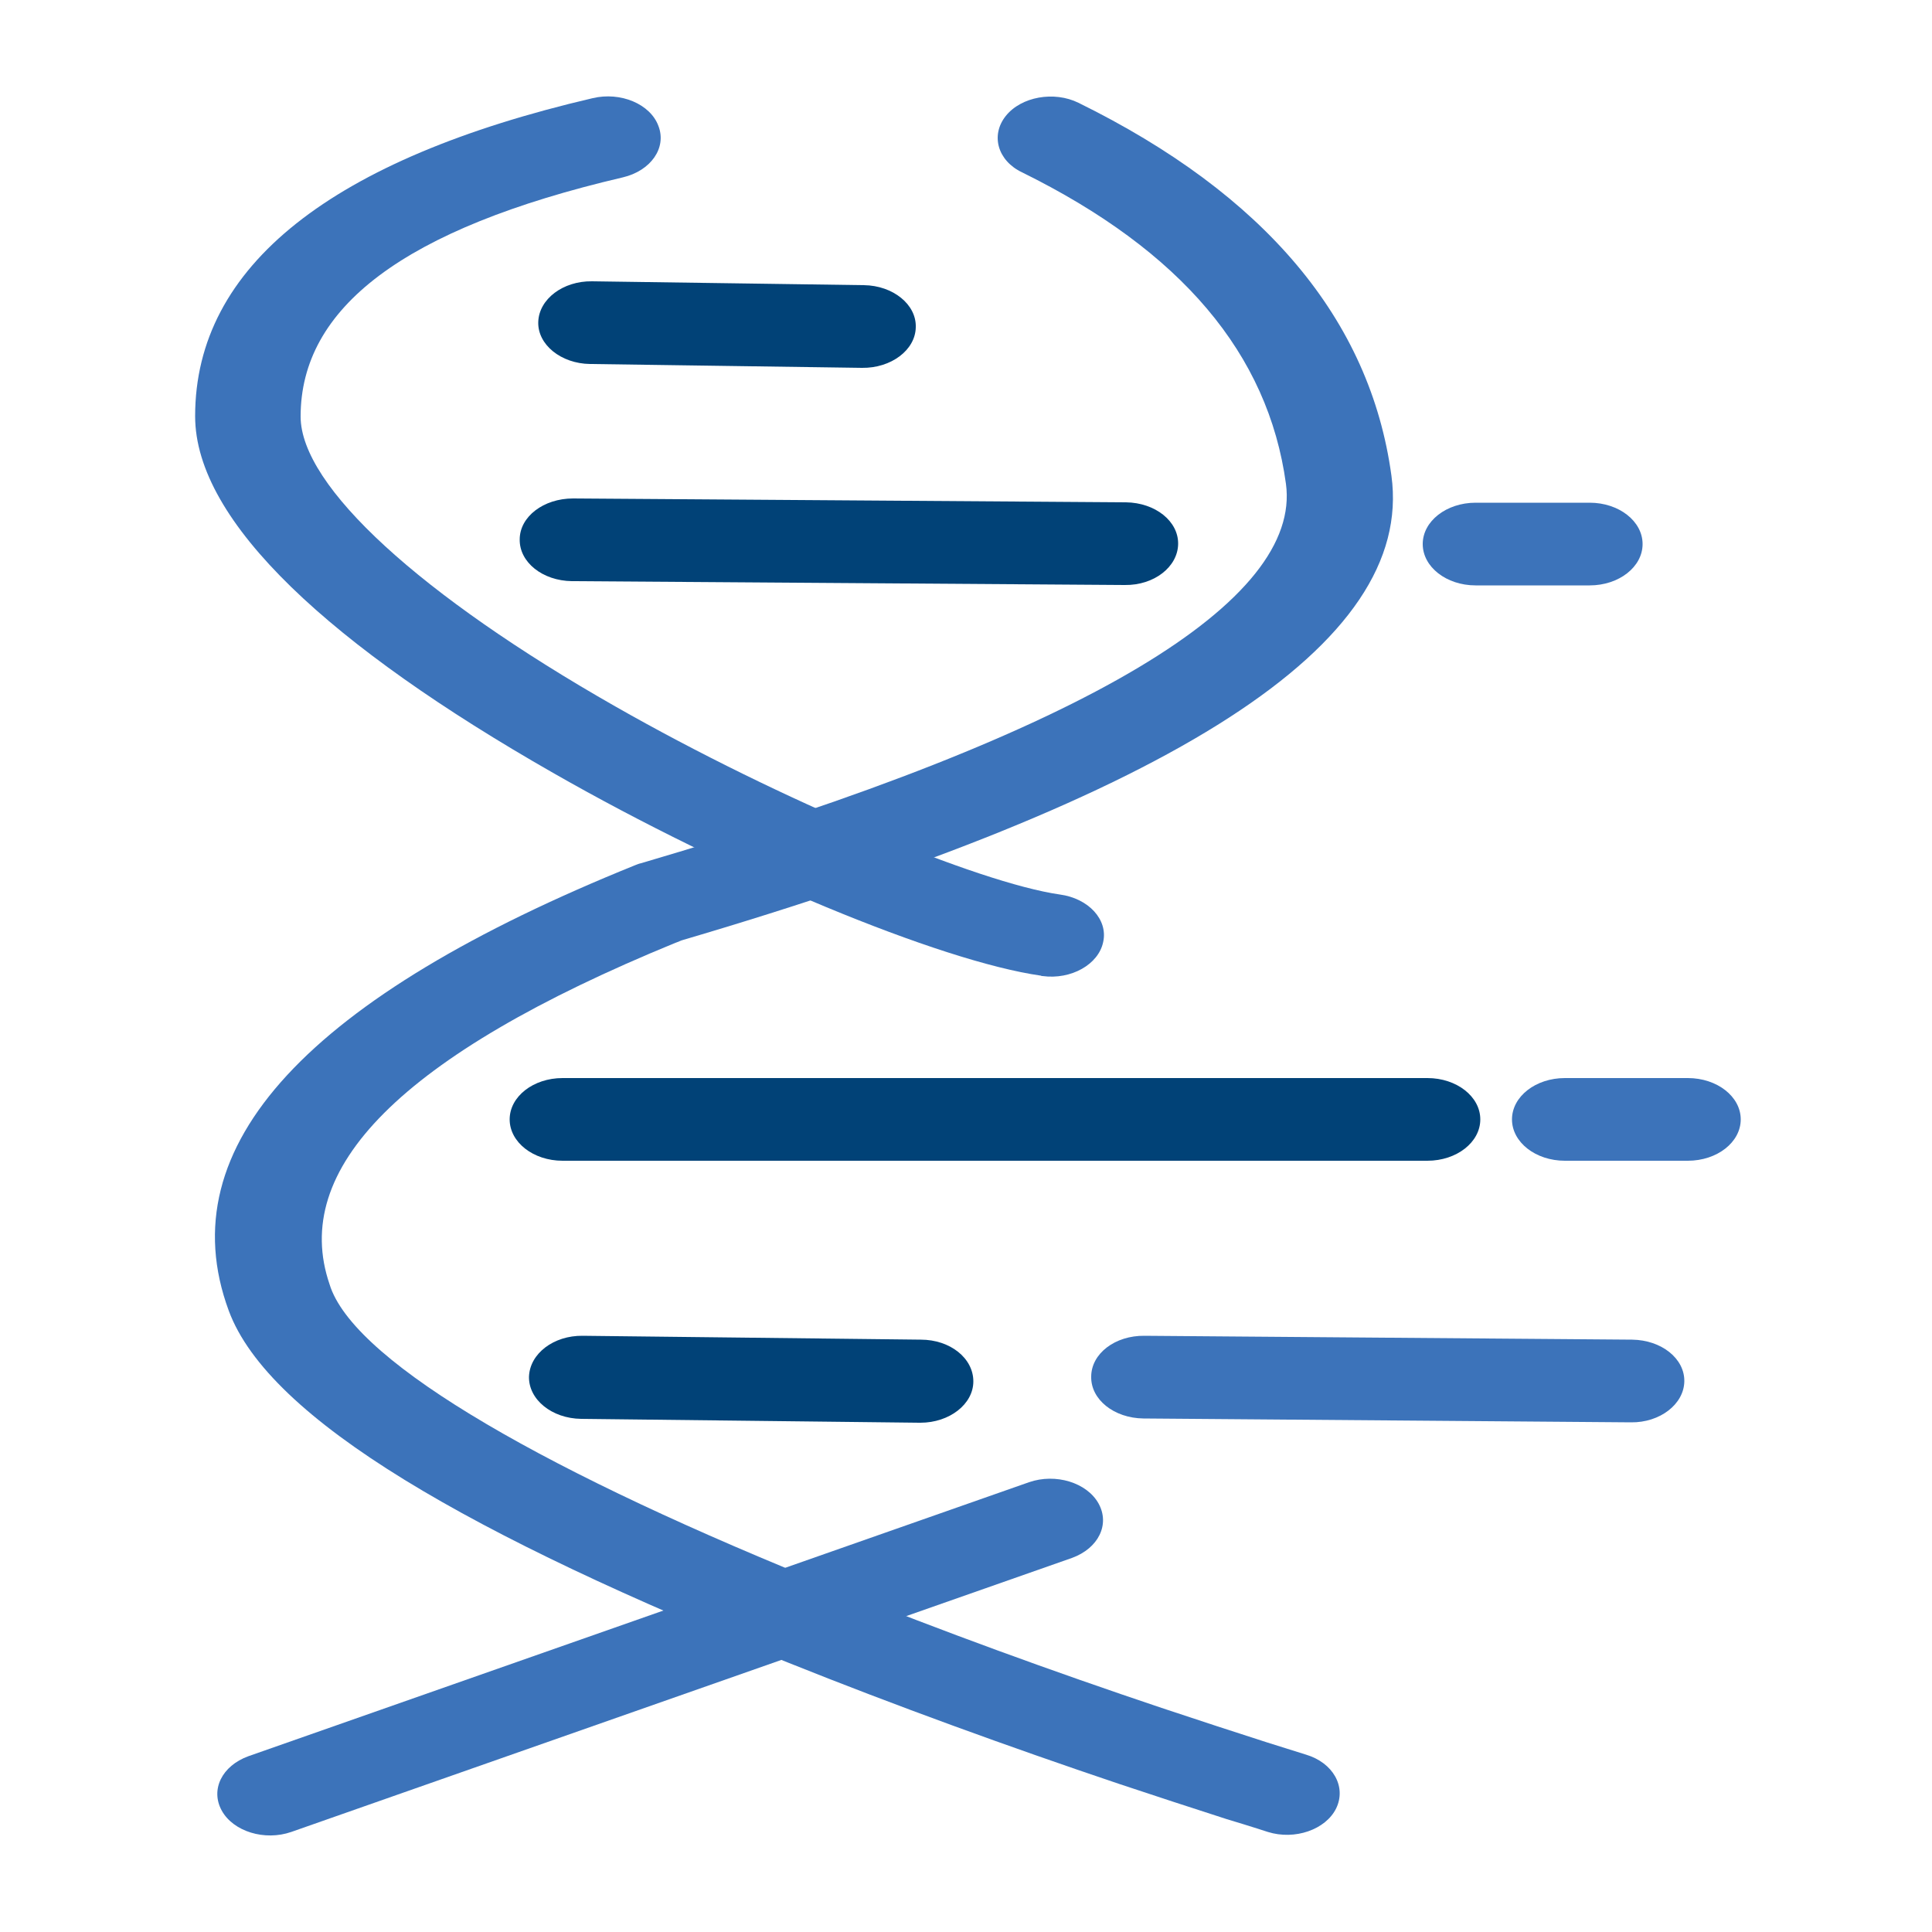 <?xml version="1.0" encoding="utf-8"?>
<!-- Generator: Adobe Illustrator 26.0.0, SVG Export Plug-In . SVG Version: 6.00 Build 0)  -->
<svg version="1.1" id="图层_1" xmlns="http://www.w3.org/2000/svg" xmlns:xlink="http://www.w3.org/1999/xlink" x="0px" y="0px"
	 viewBox="0 0 500 500" style="enable-background:new 0 0 500 500;" xml:space="preserve">
<style type="text/css">
	.st0{fill:#3C73BA;}
	.st1{fill:#014277;}
</style>
<path class="st0" d="M153.4,25.4c7.2-1.7,14.9,1.5,17,7.2c2.2,5.7-2,11.6-9.2,13.3c-56.9,13.3-83.4,33.8-83.4,61.9
	c0,18.1,31.2,46.4,81.4,75c43,24.5,94.1,45.7,115.1,48.7c7.4,1,12.5,6.5,11.2,12.3c-1.2,5.8-8.3,9.8-15.7,8.8c-0.1,0-0.3,0-0.4-0.1
	c-26-3.7-80.3-26.2-126.3-52.5c-57.1-32.6-92.6-64.8-92.6-92.3C50.5,68.7,86.1,41.1,153.4,25.4z"/>
<path class="st0" d="M260.3,30c4-5,12.5-6.5,18.8-3.4c0,0,0,0,0,0c48.2,23.7,75.5,56.1,81,96.5c6,43.9-56.7,83-184.5,120.5l0.8-0.2
	l-1.6,0.6c-71.5,29.3-99.7,58.7-89.5,88.4l0.3,0.9c7.3,19.9,56.5,48.1,131,77.9c27.1,10.9,55.7,21.3,84,30.8
	c9.9,3.3,19.1,6.3,27.2,8.9c3.4,1.1,6.8,2.1,10.2,3.2c7,2.1,10.5,8.3,7.8,13.9c-2.7,5.5-10.7,8.3-17.7,6.1l0,0l-2.8-0.9
	c-2.2-0.7-4.8-1.5-7.8-2.4c-9.3-3-18.5-6-27.8-9.1c-28.8-9.7-58-20.3-85.7-31.4c-82.1-32.9-134.4-62.9-144.8-91.1
	c-15.8-42.8,21-81.3,105.2-115.3c0.5-0.2,1-0.4,1.5-0.5c116.6-34.2,171-68.1,166.9-98.2c-4.6-33.6-27.1-60.3-68.3-80.6
	C258.2,41.6,256.3,35,260.3,30L260.3,30z"/>
<path class="st0" d="M266.3,383.6c6.9-2.4,15,0.1,18,5.5c3,5.4,0,11.6-6.9,14.1L75.4,474.1c-6.9,2.4-15-0.1-18-5.5
	c-3-5.4,0-11.6,6.9-14.1L266.3,383.6z"/>
<path class="st1" d="M369.4,279c7.6,0,13.7,4.8,13.7,10.7s-6.1,10.7-13.7,10.7c0,0,0,0,0,0H145.6c-7.6,0-13.7-4.8-13.7-10.7
	S138,279,145.6,279c0,0,0,0,0,0H369.4z M150.8,345.7l87.5,1c7.6,0,13.6,4.8,13.6,10.8c0,5.9-6.2,10.7-13.7,10.7c-0.1,0-0.2,0-0.3,0
	l-87.5-1c-7.6-0.1-13.6-5-13.5-10.9C137.1,350.3,143.3,345.6,150.8,345.7L150.8,345.7z"/>
<path class="st0" d="M296.2,345.7l126.2,1c7.6,0.1,13.6,4.9,13.5,10.8c-0.1,5.9-6.3,10.7-13.8,10.6l-126.2-1
	c-7.6-0.1-13.6-4.9-13.5-10.8C282.4,350.3,288.6,345.6,296.2,345.7z M436.8,279c7.6,0,13.7,4.8,13.7,10.7c0,5.9-6.1,10.7-13.7,10.7
	c0,0,0,0,0,0H405c-7.6,0-13.7-4.8-13.7-10.7c0-5.9,6.1-10.7,13.7-10.7c0,0,0,0,0,0H436.8L436.8,279z"/>
<path class="st1" d="M153.2,72.8l70.4,1c7.5,0.1,13.6,5,13.4,10.9c-0.1,5.9-6.4,10.6-13.9,10.5l-70.4-1c-7.5-0.1-13.6-5-13.4-10.9
	S145.7,72.7,153.2,72.8z M148.3,129l143.1,1c7.6,0.1,13.6,4.9,13.5,10.8c-0.1,5.9-6.2,10.7-13.8,10.6l0,0l-143.1-1
	c-7.6-0.1-13.6-4.9-13.5-10.8C134.5,133.7,140.7,129,148.3,129C148.3,129,148.3,129,148.3,129z"/>
<path class="st0" d="M411.4,130.1c7.6,0,13.7,4.8,13.7,10.7c0,5.9-6.1,10.7-13.7,10.7c0,0,0,0,0,0h-29.5c-7.6,0-13.7-4.8-13.7-10.7
	c0-5.9,6.1-10.7,13.7-10.7H411.4L411.4,130.1z"/>
</svg>
